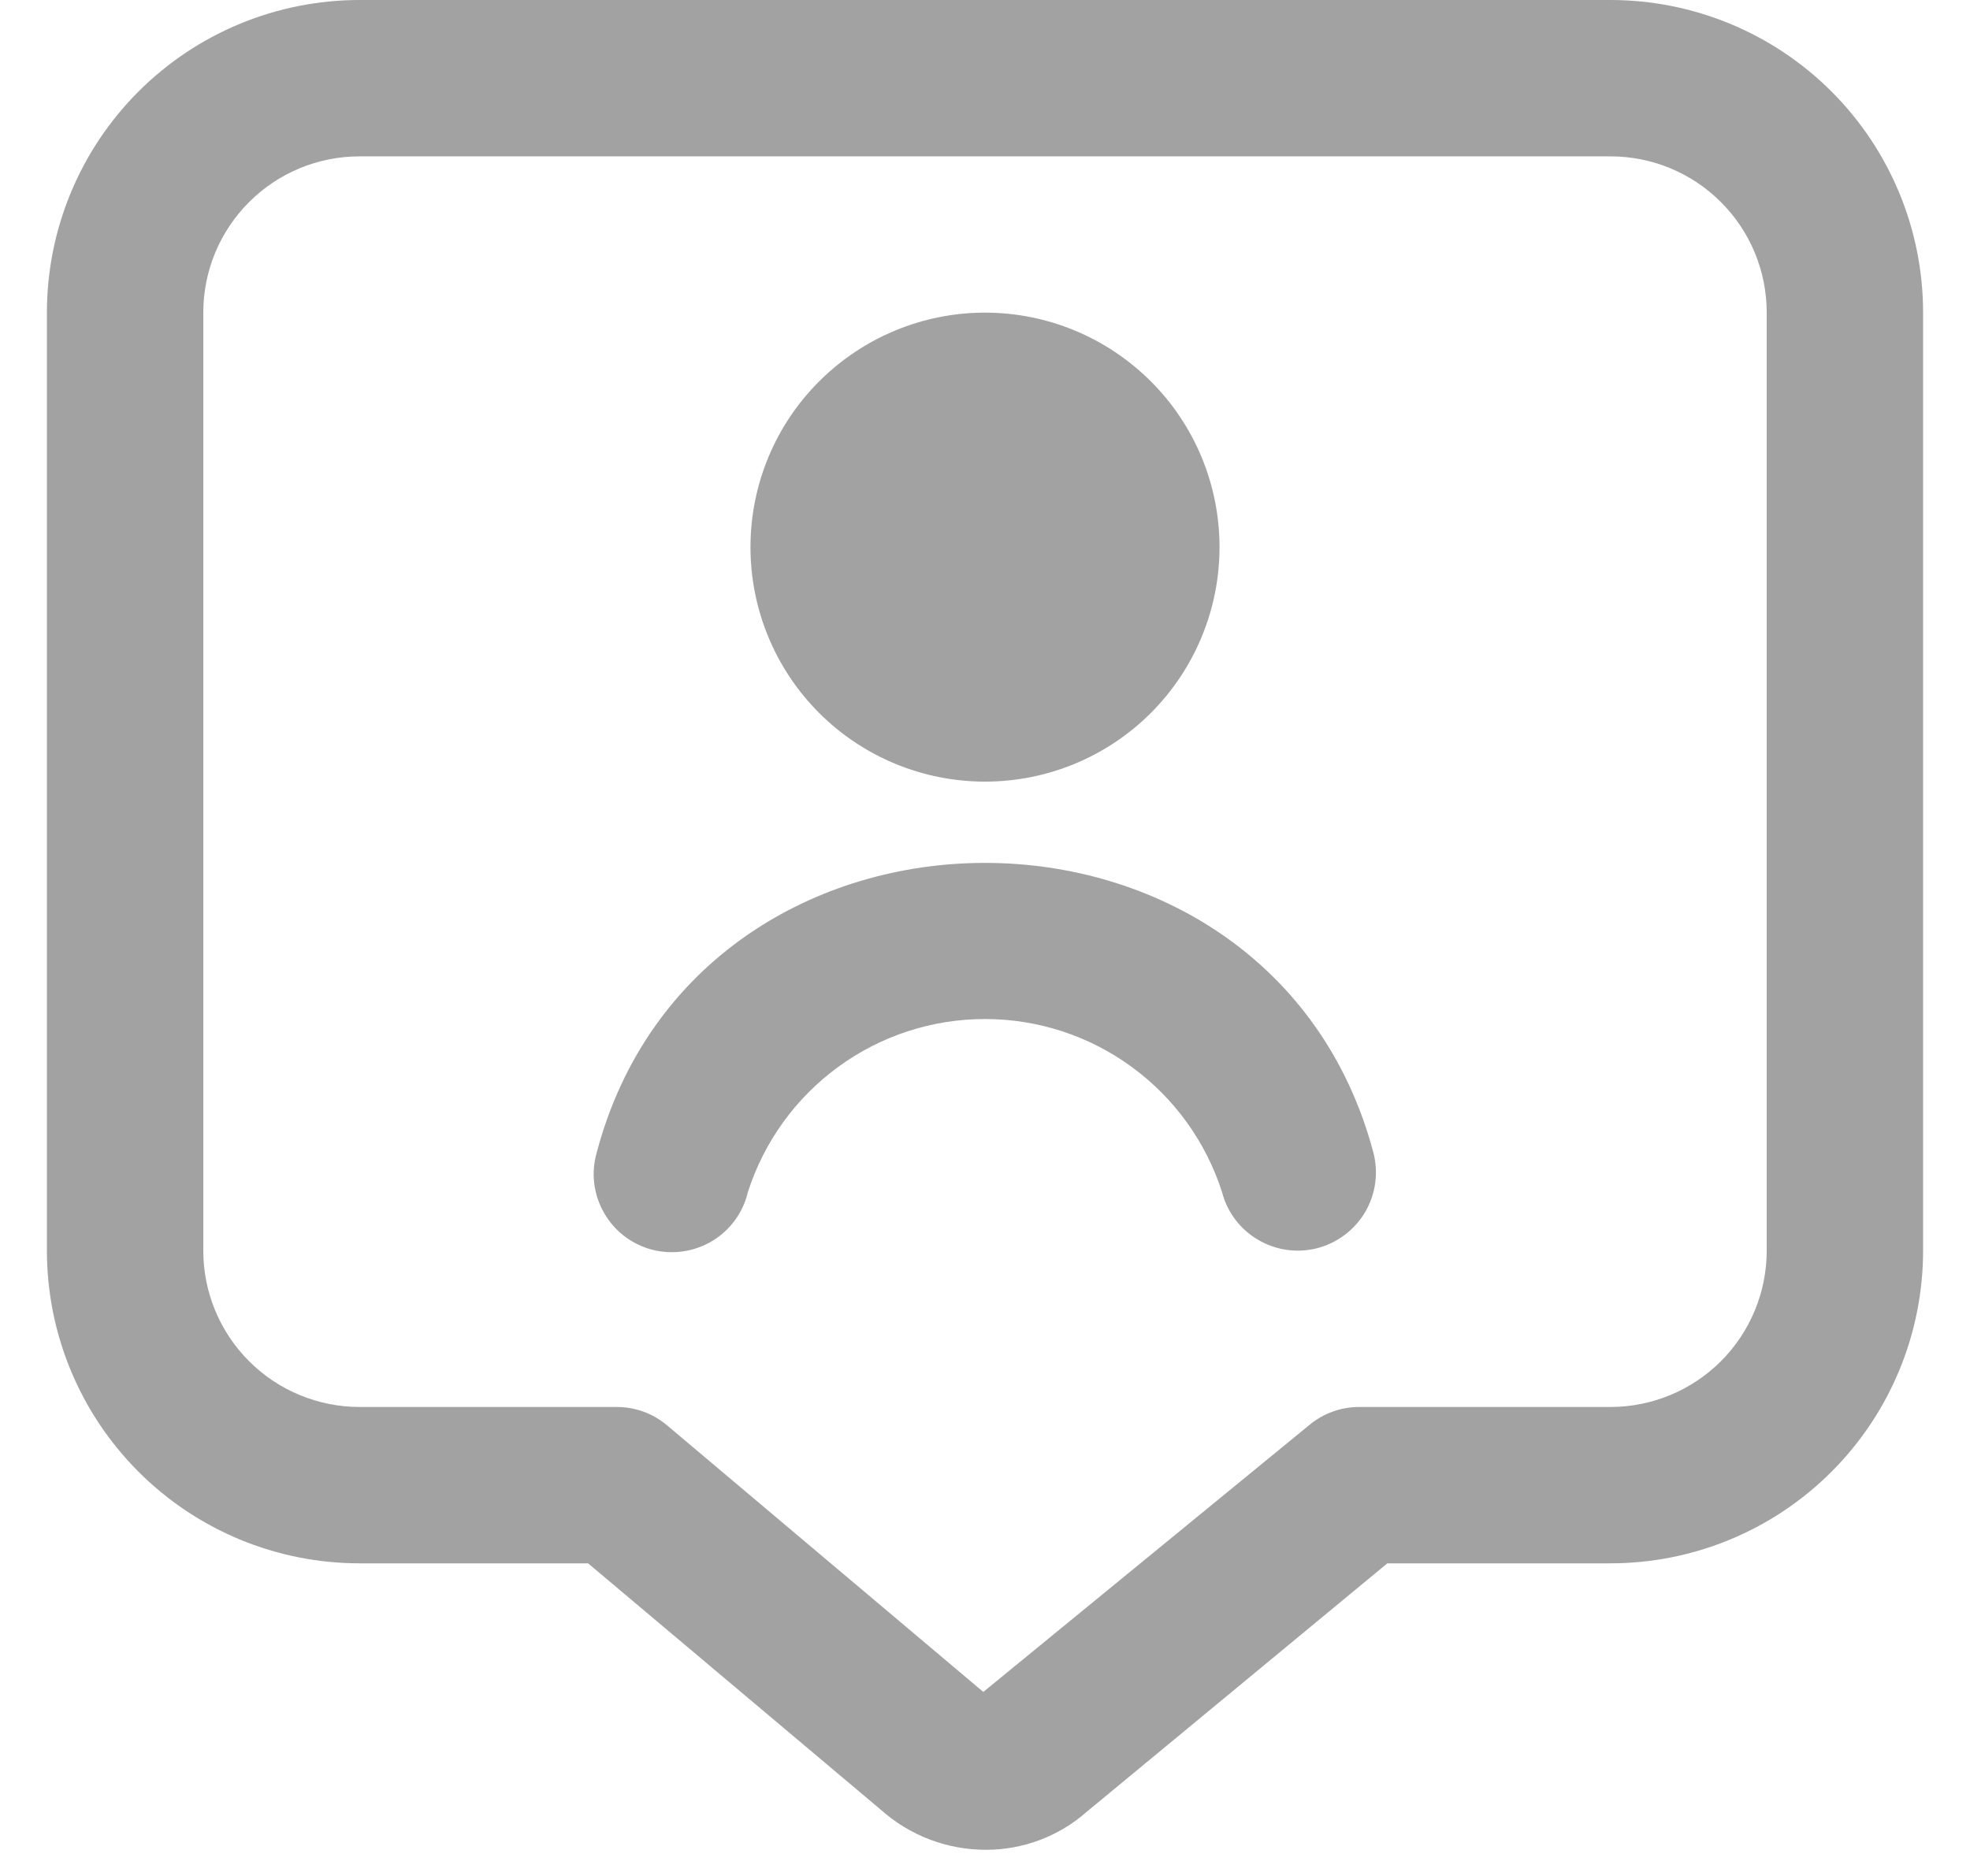 <svg width="21" height="20" viewBox="0 0 21 20" fill="none" xmlns="http://www.w3.org/2000/svg">
<g clip-path="url(#clip0_1948_5448)">
<path d="M10.5 8.333C9.837 8.333 9.201 8.07 8.732 7.601C8.263 7.132 8 6.496 8 5.833C8 5.17 8.263 4.534 8.732 4.066C9.201 3.597 9.837 3.333 10.5 3.333C11.163 3.333 11.799 3.597 12.268 4.066C12.737 4.534 13 5.17 13 5.833C13 6.496 12.737 7.132 12.268 7.601C11.799 8.07 11.163 8.333 10.5 8.333V8.333ZM7.973 12.707C8.145 12.172 8.482 11.705 8.936 11.374C9.39 11.042 9.937 10.864 10.5 10.864C11.062 10.864 11.609 11.042 12.063 11.374C12.517 11.705 12.854 12.172 13.026 12.707C13.081 12.922 13.219 13.105 13.41 13.217C13.6 13.33 13.828 13.362 14.042 13.307C14.256 13.251 14.439 13.113 14.552 12.923C14.664 12.732 14.696 12.505 14.641 12.291C13.548 8.168 7.449 8.17 6.36 12.291C6.33 12.398 6.321 12.509 6.335 12.62C6.349 12.73 6.384 12.836 6.44 12.932C6.495 13.028 6.569 13.113 6.657 13.18C6.745 13.247 6.846 13.296 6.954 13.324C7.061 13.351 7.173 13.357 7.283 13.341C7.393 13.325 7.498 13.287 7.593 13.23C7.688 13.173 7.771 13.097 7.836 13.007C7.901 12.917 7.948 12.816 7.973 12.707V12.707ZM10.508 19.721C10.096 19.721 9.7 19.57 9.393 19.297L6.269 16.667H3.833C2.949 16.667 2.101 16.316 1.476 15.69C0.851 15.065 0.5 14.217 0.5 13.333V3.333C0.5 2.449 0.851 1.601 1.476 0.976C2.101 0.351 2.949 0 3.833 0L17.167 0C18.051 0 18.899 0.351 19.524 0.976C20.149 1.601 20.5 2.449 20.5 3.333V13.333C20.5 14.217 20.149 15.065 19.524 15.69C18.899 16.316 18.051 16.667 17.167 16.667H14.789L11.583 19.317C11.286 19.579 10.903 19.722 10.508 19.721V19.721ZM3.833 1.667C3.391 1.667 2.967 1.842 2.655 2.155C2.342 2.467 2.167 2.891 2.167 3.333V13.333C2.167 13.775 2.342 14.199 2.655 14.512C2.967 14.824 3.391 15 3.833 15H6.574C6.771 15 6.961 15.069 7.111 15.196L10.482 18.038L13.959 15.191C14.108 15.067 14.296 15 14.49 15H17.167C17.609 15 18.033 14.824 18.345 14.512C18.658 14.199 18.833 13.775 18.833 13.333V3.333C18.833 2.891 18.658 2.467 18.345 2.155C18.033 1.842 17.609 1.667 17.167 1.667H3.833Z" fill="#A2A2A2"/>
</g>
<defs>
<clipPath id="clip0_1948_5448">
<rect width="20" height="20" fill="white" transform="translate(0.5)"/>
</clipPath>
</defs>
</svg>
